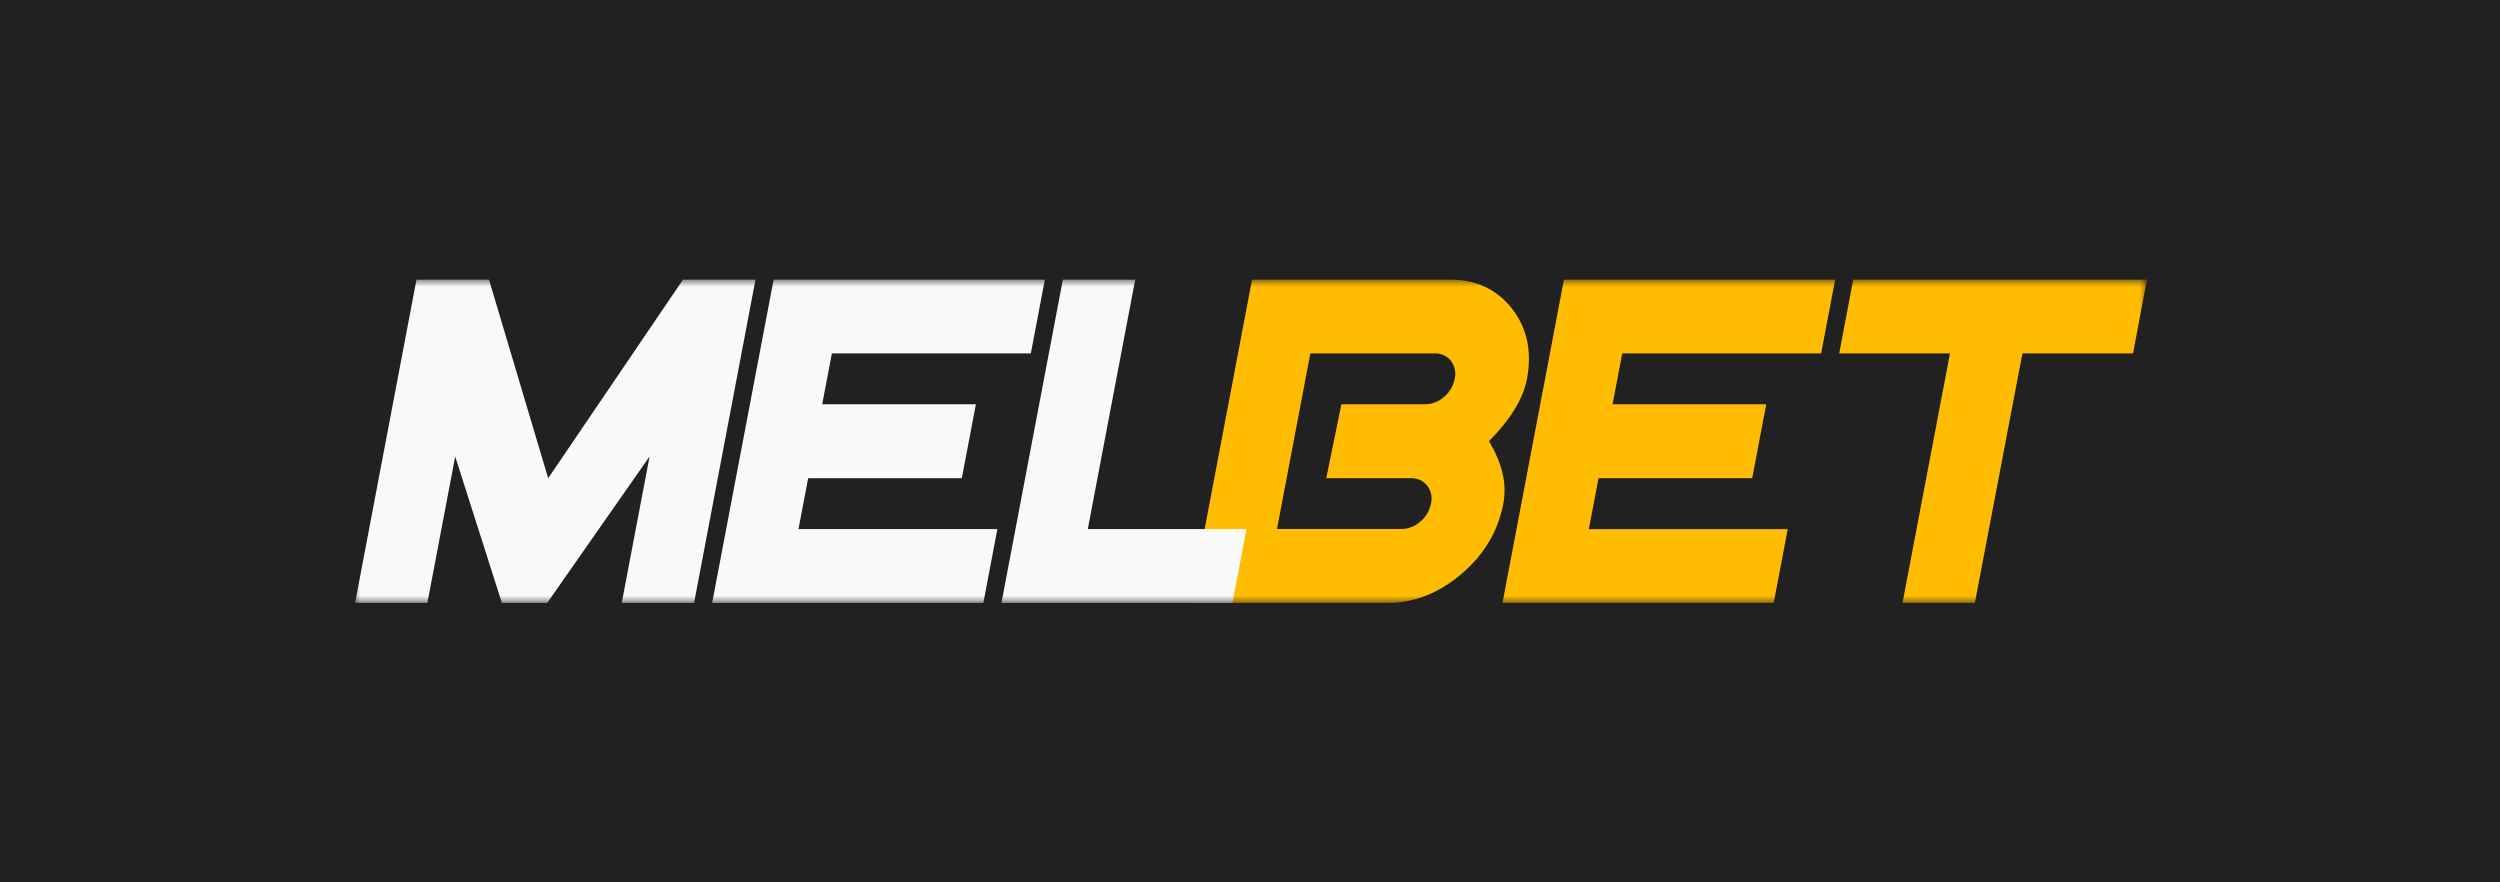 <svg width="170" height="60" viewBox="0 0 170 60" fill="none" xmlns="http://www.w3.org/2000/svg">
<rect width="170" height="60" fill="#212121"/>
<g clip-path="url(#clip0_1358_8004)">
<mask id="mask0_1358_8004" style="mask-type:luminance" maskUnits="userSpaceOnUse" x="24" y="19" width="122" height="22">
<path d="M146 19H24V41H146V19Z" fill="white"/>
</mask>
<g mask="url(#mask0_1358_8004)">
<path d="M102.225 34.249C101.871 36.122 100.923 37.715 99.38 39.027C97.838 40.34 96.155 40.999 94.331 41.005H80.96L85.142 19H98.513C100.344 19 101.776 19.66 102.809 20.98C103.842 22.301 104.184 23.893 103.836 25.759C103.583 27.102 102.72 28.517 101.248 30.003C102.154 31.493 102.48 32.909 102.225 34.249ZM97.307 34.249C97.357 34.038 97.36 33.818 97.316 33.605C97.271 33.393 97.179 33.194 97.048 33.023C96.915 32.856 96.746 32.724 96.555 32.637C96.363 32.549 96.154 32.509 95.945 32.519H90.186L91.214 27.491H96.899C97.376 27.489 97.836 27.31 98.195 26.988C98.57 26.679 98.828 26.245 98.92 25.761C98.971 25.55 98.974 25.329 98.929 25.117C98.884 24.904 98.793 24.705 98.661 24.534C98.529 24.368 98.36 24.237 98.168 24.149C97.977 24.063 97.768 24.023 97.558 24.033H89.103L86.835 35.972H95.288C95.764 35.969 96.223 35.791 96.581 35.469C96.956 35.162 97.213 34.73 97.307 34.249Z" fill="#FFBC00"/>
<path d="M120.61 41.005H102.167L106.351 19H124.792L123.837 24.033H110.313L109.654 27.491H120.104L119.15 32.519H108.699L108.042 35.979H121.567L120.61 41.005Z" fill="#FFBC00"/>
<path d="M145.046 24.033H137.525L134.289 41.005H129.37L132.598 24.031H125.067L126.022 19H145.994L145.046 24.033Z" fill="#FFBC00"/>
<path d="M47.195 41.005H42.277L44.172 31.038L37.205 41.005H34.131L30.954 31.042L29.061 41.005H24.143L28.324 19H33.247L37.276 32.519L46.454 19H51.377L47.195 41.005Z" fill="#F9F9F9"/>
<path d="M66.867 41.005H48.424L52.61 19H71.053L70.097 24.031H56.567L55.91 27.488H66.361L65.404 32.519H54.954L54.297 35.977H67.821L66.867 41.005Z" fill="#F9F9F9"/>
<path d="M83.805 41.005H68.097L72.278 19H77.197L73.97 35.977H84.761L83.805 41.005Z" fill="#F9F9F9"/>
</g>
</g>
<defs>
<clipPath id="clip0_1358_8004">
<rect width="122" height="22" fill="white" transform="translate(24 19)"/>
</clipPath>
</defs>
</svg>
